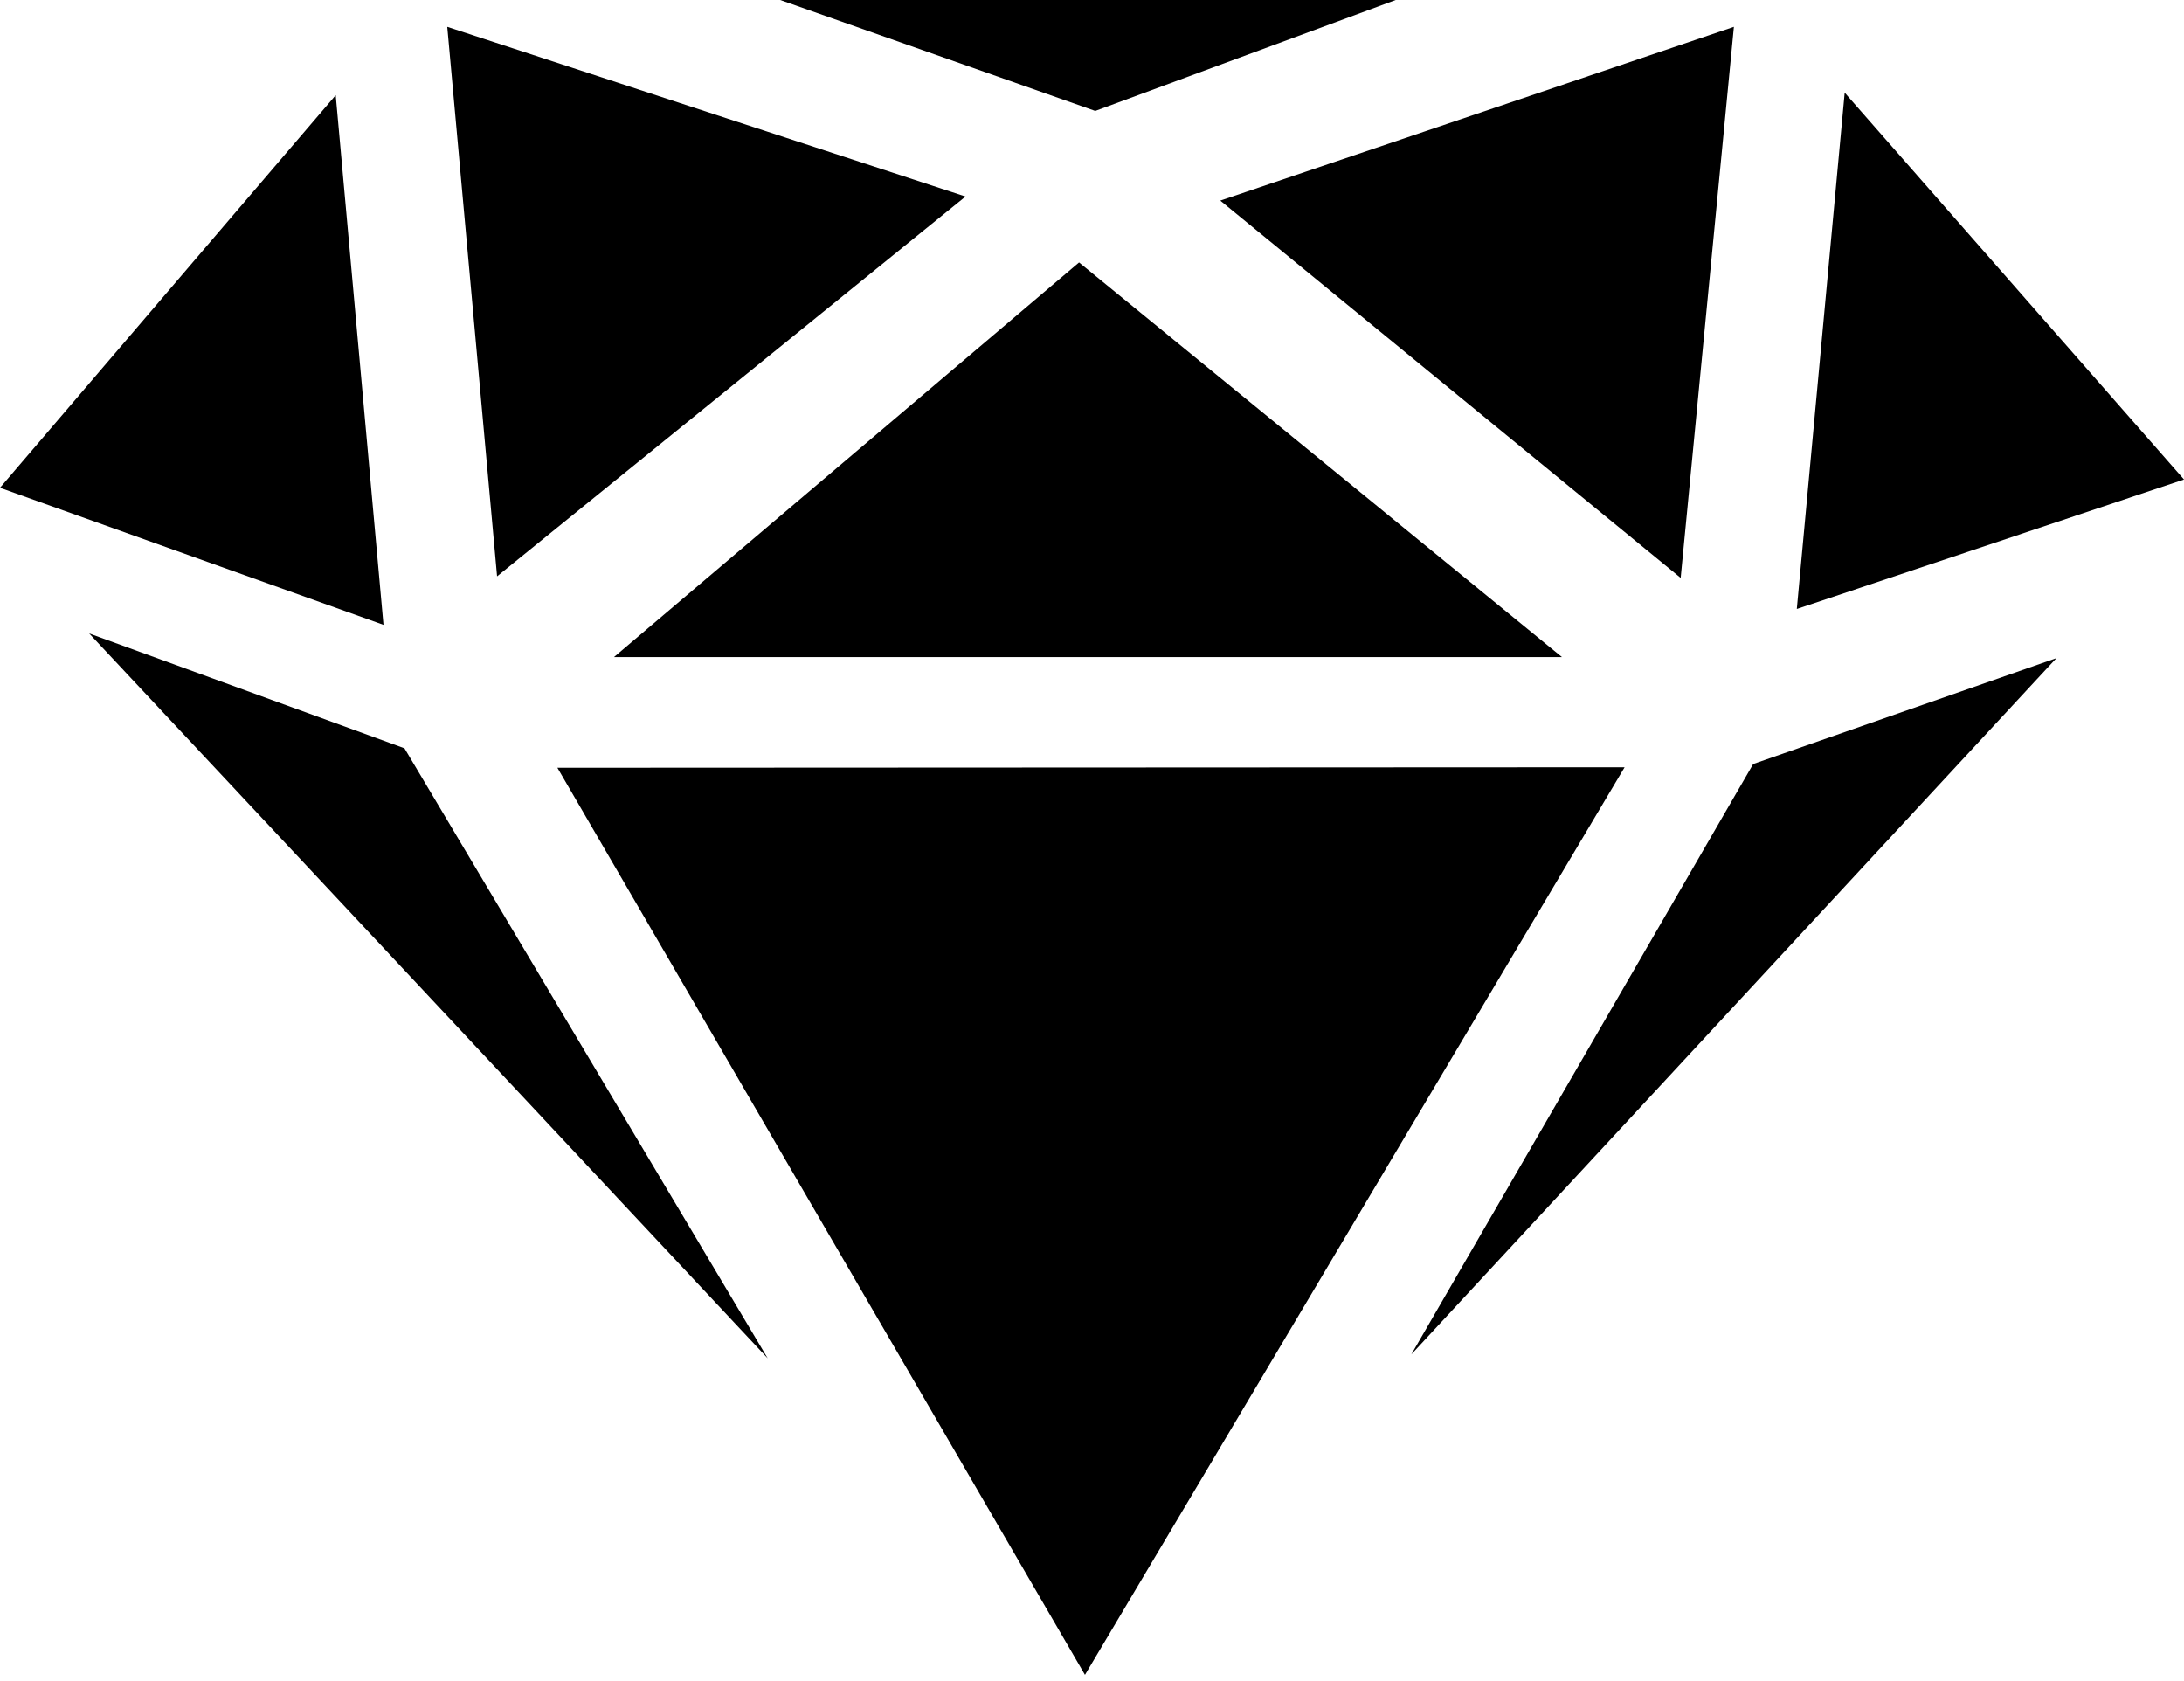 <svg width="152" height="117" viewBox="0 0 152 117" fill="none" xmlns="http://www.w3.org/2000/svg">
<g id="Group 4304">
<g id="Group">
<path id="Vector" d="M38.793 53.428L75.51 116.55L113.068 53.393L38.793 53.428Z" fill="black"/>
<path id="Vector_2" d="M6.205 44.08L28.15 52.073L53.432 94.528L6.205 44.08Z" fill="black"/>
<path id="Vector_3" d="M0 33.943L26.69 43.482L23.365 6.622L0 33.943Z" fill="black"/>
<path id="Vector_4" d="M31.128 1.868L34.595 40.107L67.197 13.675L31.128 1.868Z" fill="black"/>
<path id="Vector_5" d="M54.298 0H97.139L76.226 7.719L54.298 0Z" fill="black"/>
<path id="Vector_6" d="M84.928 13.959L116.97 40.215L120.674 1.868L84.928 13.959Z" fill="black"/>
<path id="Vector_7" d="M128.385 6.448L125.053 42.378L152 33.367L128.385 6.448Z" fill="black"/>
<path id="Vector_8" d="M122.016 53.167L143.121 45.798L98.224 94.253L122.016 53.167Z" fill="black"/>
<path id="Vector_9" d="M108.707 45.725H42.73L75.099 18.262L108.707 45.725Z" fill="black"/>
</g>
</g>
</svg>
